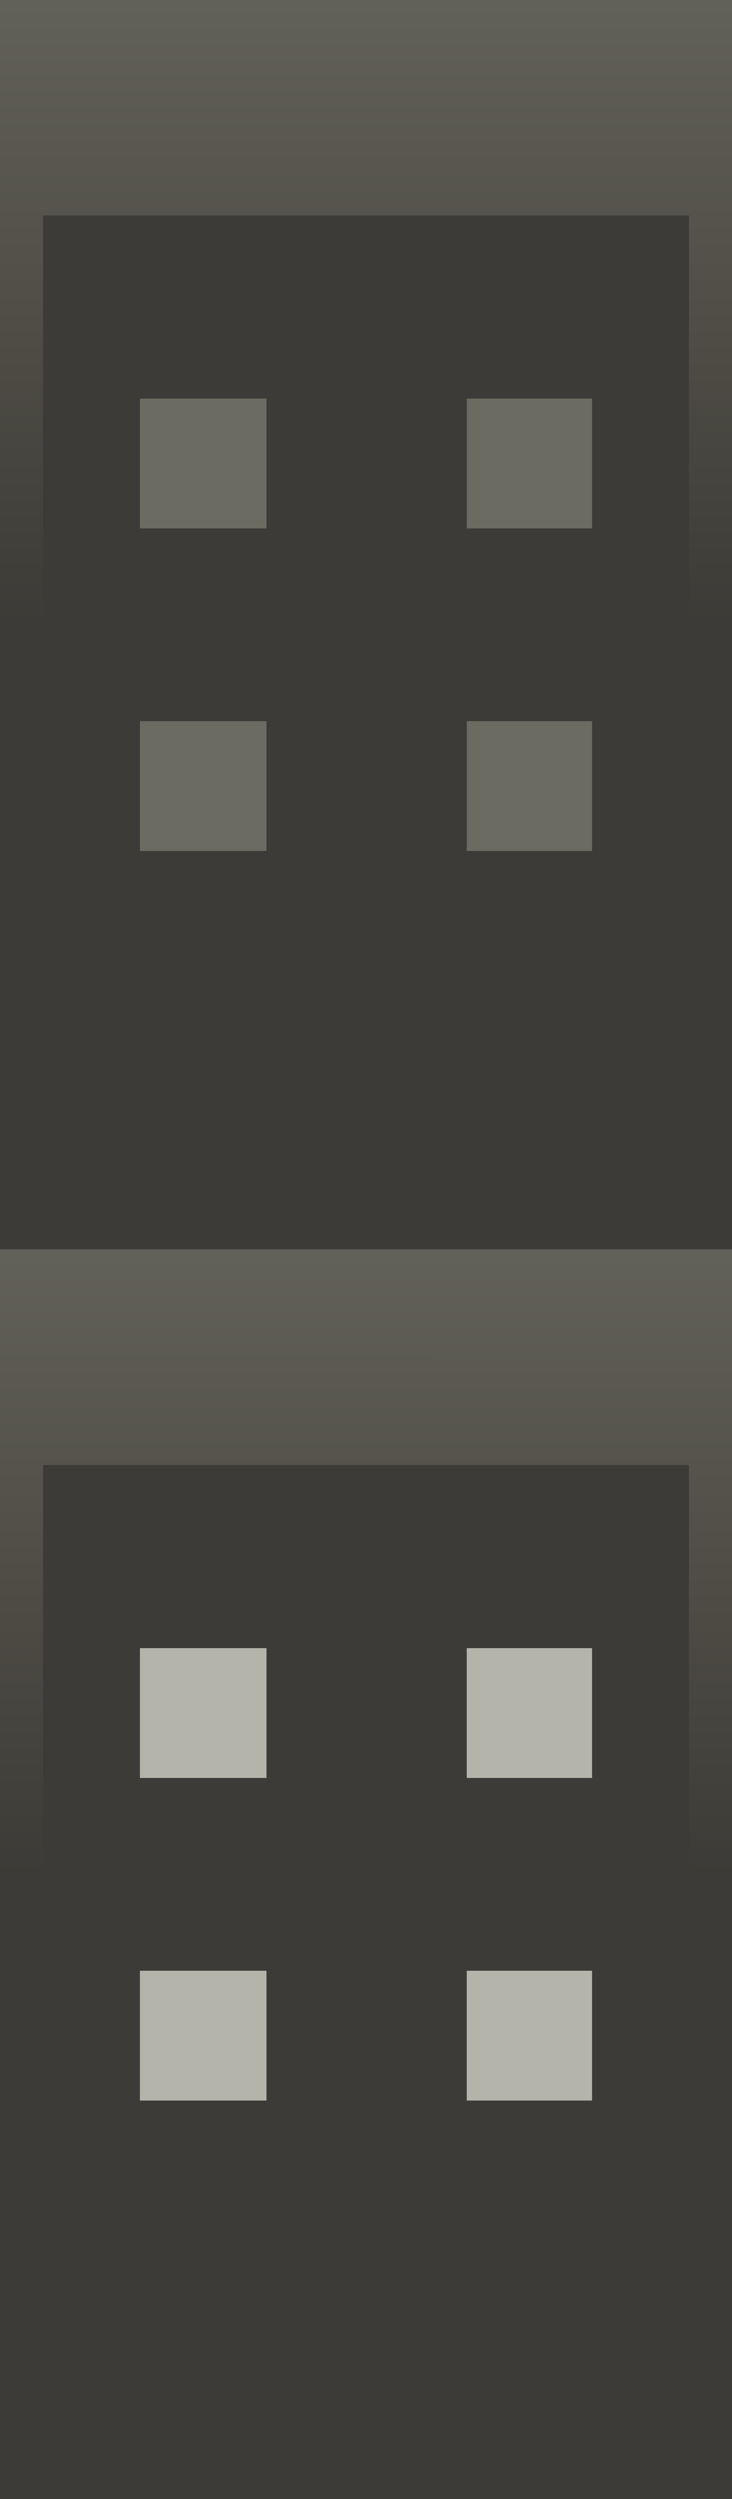 <?xml version="1.0" encoding="UTF-8" standalone="no"?>
<!-- Created with Inkscape (http://www.inkscape.org/) -->

<svg
   xmlns:dc="http://purl.org/dc/elements/1.1/"
   xmlns:cc="http://creativecommons.org/ns#"
   xmlns:rdf="http://www.w3.org/1999/02/22-rdf-syntax-ns#"
   xmlns:svg="http://www.w3.org/2000/svg"
   xmlns="http://www.w3.org/2000/svg"
   xmlns:xlink="http://www.w3.org/1999/xlink"
   xmlns:sodipodi="http://sodipodi.sourceforge.net/DTD/sodipodi-0.dtd"
   xmlns:inkscape="http://www.inkscape.org/namespaces/inkscape"
   width="17"
   height="58"
   id="svg4177"
   version="1.1"
   inkscape:version="0.48.4 r9939"
   sodipodi:docname="Nouveau document 10">
  <defs
     id="defs4179">
    <linearGradient
       y2="-0.246"
       x2="1.14"
       y1="29.246"
       x1="1.106"
       gradientTransform="matrix(8.5,0,0,1,-1.8174092e-7,1023.362)"
       gradientUnits="userSpaceOnUse"
       id="linearGradient3808"
       xlink:href="#linearGradient3759"
       inkscape:collect="always" />
    <linearGradient
       id="linearGradient3759">
      <stop
         style="stop-color:#3c3b37;stop-opacity:1;"
         offset="0"
         id="stop3761" />
      <stop
         id="stop3779"
         offset="0.5"
         style="stop-color:#3c3b37;stop-opacity:1;" />
      <stop
         style="stop-color:#504e46;stop-opacity:1;"
         offset="0.75"
         id="stop3781" />
      <stop
         style="stop-color:#62615a;stop-opacity:1;"
         offset="1"
         id="stop3763" />
    </linearGradient>
    <linearGradient
       inkscape:collect="always"
       xlink:href="#linearGradient3759"
       id="linearGradient3143"
       gradientUnits="userSpaceOnUse"
       gradientTransform="matrix(8.5,0,0,1,1.13588e-8,994.362)"
       x1="1.106"
       y1="29.246"
       x2="1.14"
       y2="-0.246" />
    <linearGradient
       id="linearGradient4155">
      <stop
         style="stop-color:#3c3b37;stop-opacity:1;"
         offset="0"
         id="stop4157" />
      <stop
         id="stop4159"
         offset="0.5"
         style="stop-color:#3c3b37;stop-opacity:1;" />
      <stop
         style="stop-color:#504e46;stop-opacity:1;"
         offset="0.75"
         id="stop4161" />
      <stop
         style="stop-color:#62615a;stop-opacity:1;"
         offset="1"
         id="stop4163" />
    </linearGradient>
    <linearGradient
       y2="-0.246"
       x2="1.14"
       y1="29.246"
       x1="1.106"
       gradientTransform="matrix(8.5,0,0,1,-1.8174092e-7,1023.362)"
       gradientUnits="userSpaceOnUse"
       id="linearGradient4175"
       xlink:href="#linearGradient3759"
       inkscape:collect="always" />
  </defs>
  <sodipodi:namedview
     id="base"
     pagecolor="#ffffff"
     bordercolor="#666666"
     borderopacity="1.0"
     inkscape:pageopacity="0.0"
     inkscape:pageshadow="2"
     inkscape:zoom="8.637931"
     inkscape:cx="8.5"
     inkscape:cy="29"
     inkscape:document-units="px"
     inkscape:current-layer="layer1"
     showgrid="false"
     inkscape:showpageshadow="false"
     inkscape:window-width="993"
     inkscape:window-height="714"
     inkscape:window-x="31"
     inkscape:window-y="25"
     inkscape:window-maximized="1" />
  <g
     inkscape:label="Calque 1"
     inkscape:groupmode="layer"
     id="layer1"
     transform="translate(0,-994.362)">
    <rect
       style="fill:url(#linearGradient4175);fill-opacity:1;stroke:none"
       id="rect2987"
       width="17"
       height="29"
       x="-1.8174092e-07"
       y="1023.362" />
    <rect
       y="994.362"
       x="1.9446428e-08"
       height="29"
       width="17"
       id="rect3072"
       style="fill:url(#linearGradient3143);fill-opacity:1;stroke:none" />
    <g
       id="g3287"
       transform="matrix(0.974,0,0,0.974,-788.384,280.975)"
       style="fill:#3c3b37;fill-opacity:1;display:inline" />
    <g
       id="g3287-1"
       transform="matrix(0.974,0,0,0.974,-787.884,280.975)"
       style="fill:#3c3b37;fill-opacity:1;display:inline" />
    <g
       id="g3287-9"
       transform="matrix(0.974,0,0,0.974,-787.884,251.975)"
       style="fill:#3c3b37;fill-opacity:1;display:inline" />
    <rect
       style="color:#000000;fill:#3c3b37;fill-opacity:1;stroke:none;stroke-width:0.4;marker:none;visibility:visible;display:inline;overflow:visible;enable-background:accumulate"
       id="rect2993"
       width="15"
       height="19"
       x="1"
       y="1028.362" />
    <g
       id="g3287-0"
       transform="matrix(0.974,0,0,0.974,-787.384,275.975)"
       style="fill:#3c3b37;fill-opacity:1;display:inline" />
    <path
       style="color:#000000;fill:#b4b4aa;fill-opacity:1;fill-rule:nonzero;stroke:none;stroke-width:1.5;marker:none;visibility:visible;display:inline;overflow:visible;enable-background:accumulate"
       d="m 3.25,1032.612 0,3.013 2.939,0 0,-3.013 -2.939,0 z m 7.59,0 0,3.013 2.91,0 0,-3.013 -2.91,0 z m -7.59,7.487 0,3.013 2.939,0 0,-3.013 -2.939,0 z m 7.59,0 0,3.013 2.91,0 0,-3.013 -2.91,0 z"
       id="rect3269"
       inkscape:connector-curvature="0" />
    <rect
       y="999.362"
       x="1"
       height="19"
       width="15"
       id="rect3015"
       style="color:#000000;fill:#3c3b37;fill-opacity:1;stroke:none;stroke-width:0.4;marker:none;visibility:visible;display:inline;overflow:visible;enable-background:accumulate" />
    <path
       inkscape:connector-curvature="0"
       id="path3017"
       d="m 3.25,1003.612 0,3.013 2.939,0 0,-3.013 -2.939,0 z m 7.59,0 0,3.013 2.91,0 0,-3.013 -2.91,0 z m -7.59,7.487 0,3.013 2.939,0 0,-3.013 -2.939,0 z m 7.59,0 0,3.013 2.91,0 0,-3.013 -2.91,0 z"
       style="color:#000000;fill:#6b6b61;fill-opacity:1;fill-rule:nonzero;stroke:none;stroke-width:1.5;marker:none;visibility:visible;display:inline;overflow:visible;enable-background:accumulate" />
  </g>
</svg>
